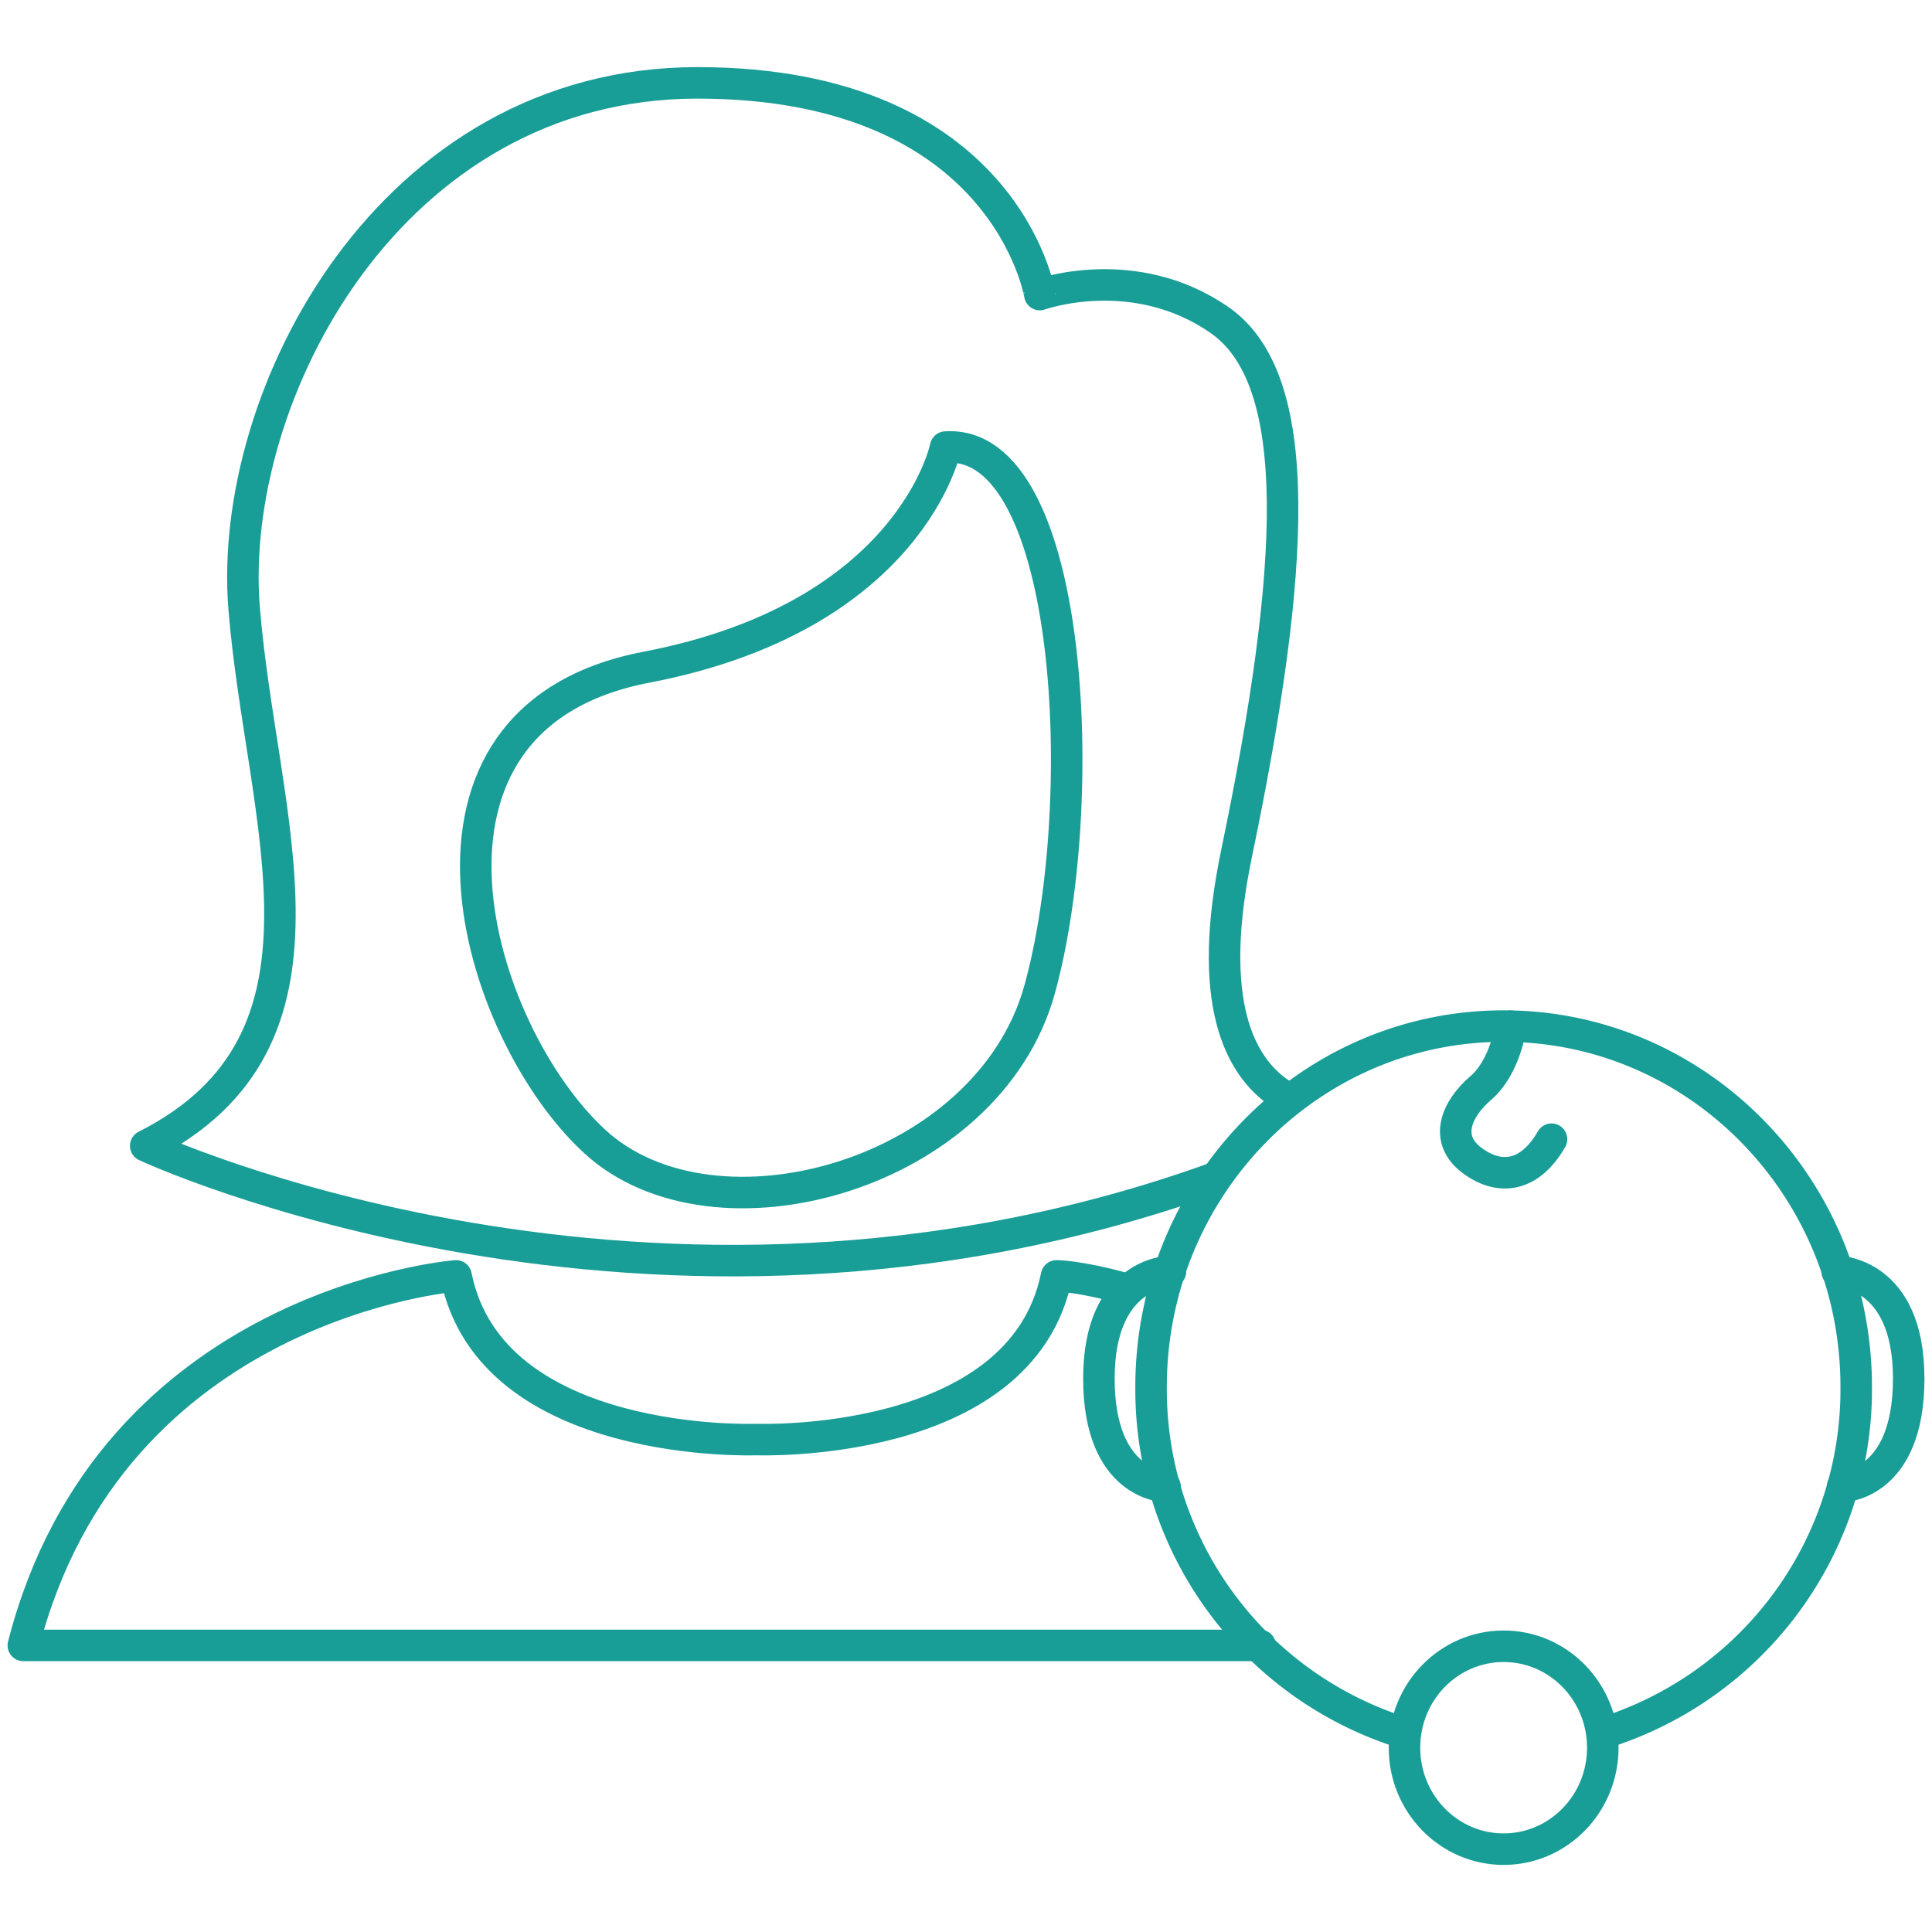 <svg id="Capa_1" data-name="Capa 1" xmlns="http://www.w3.org/2000/svg" viewBox="0 0 717.38 717.38"><defs><style>.pregnant{fill:none;stroke:#199e97;stroke-linecap:round;stroke-linejoin:round;stroke-width:11.7px;}</style></defs><g id="Grupo_18" data-name="Grupo 18"><path id="Trazado_44" data-name="Trazado 44" class="pregnant" d="M417.8,478.52c-17.28-4.81-25.49-4.77-25.49-4.77-12.95,64.57-111.48,60.77-111.48,60.77s-98.54,3.8-111.49-60.77c0,0-128.06,10-160.68,137.22H467.91"/><path id="Trazado_45" data-name="Trazado 45" class="pregnant" d="M475.15,405.93c-14.89-10.11-27.47-33.89-16-89,22.24-106.92,25.41-176.11-6.35-198.12s-66.71-9.43-66.71-9.43S373.37,30.77,259,30.77s-174.7,116.35-168.36,195,41.29,160.38-36.53,199.69c0,0,187.1,87.27,396.48,12.09m-64.53-70.27c-19.05,69.19-120.7,97.49-165.18,56.61S141.48,266.62,240,247.75,351.13,166,351.13,166C398.78,162.85,405.14,298.07,386.07,367.25Z"/></g><g id="Grupo_33" data-name="Grupo 33"><path id="Trazado_79" data-name="Trazado 79" class="pregnant" d="M521.5,643.58A133.62,133.62,0,0,1,427.41,515c0-74,58.61-134,130.91-134s130.92,60,130.92,134a133.63,133.63,0,0,1-94.1,128.58"/><ellipse id="Elipse_15" data-name="Elipse 15" class="pregnant" cx="558.32" cy="648.95" rx="36.82" ry="37.67"/><path id="Trazado_80" data-name="Trazado 80" class="pregnant" d="M561,381.05s-2,15.07-11.16,22.94-13.79,19-3.28,26.87,21.66,5.9,29.54-7.86"/><path id="Trazado_81" data-name="Trazado 81" class="pregnant" d="M682.14,472.09s26.59,0,26.59,39.77-24.54,40.08-24.54,40.08"/><path id="Trazado_82" data-name="Trazado 82" class="pregnant" d="M434.63,472.09s-26.59,0-26.59,39.77,24.55,40.08,24.55,40.08"/></g></svg>